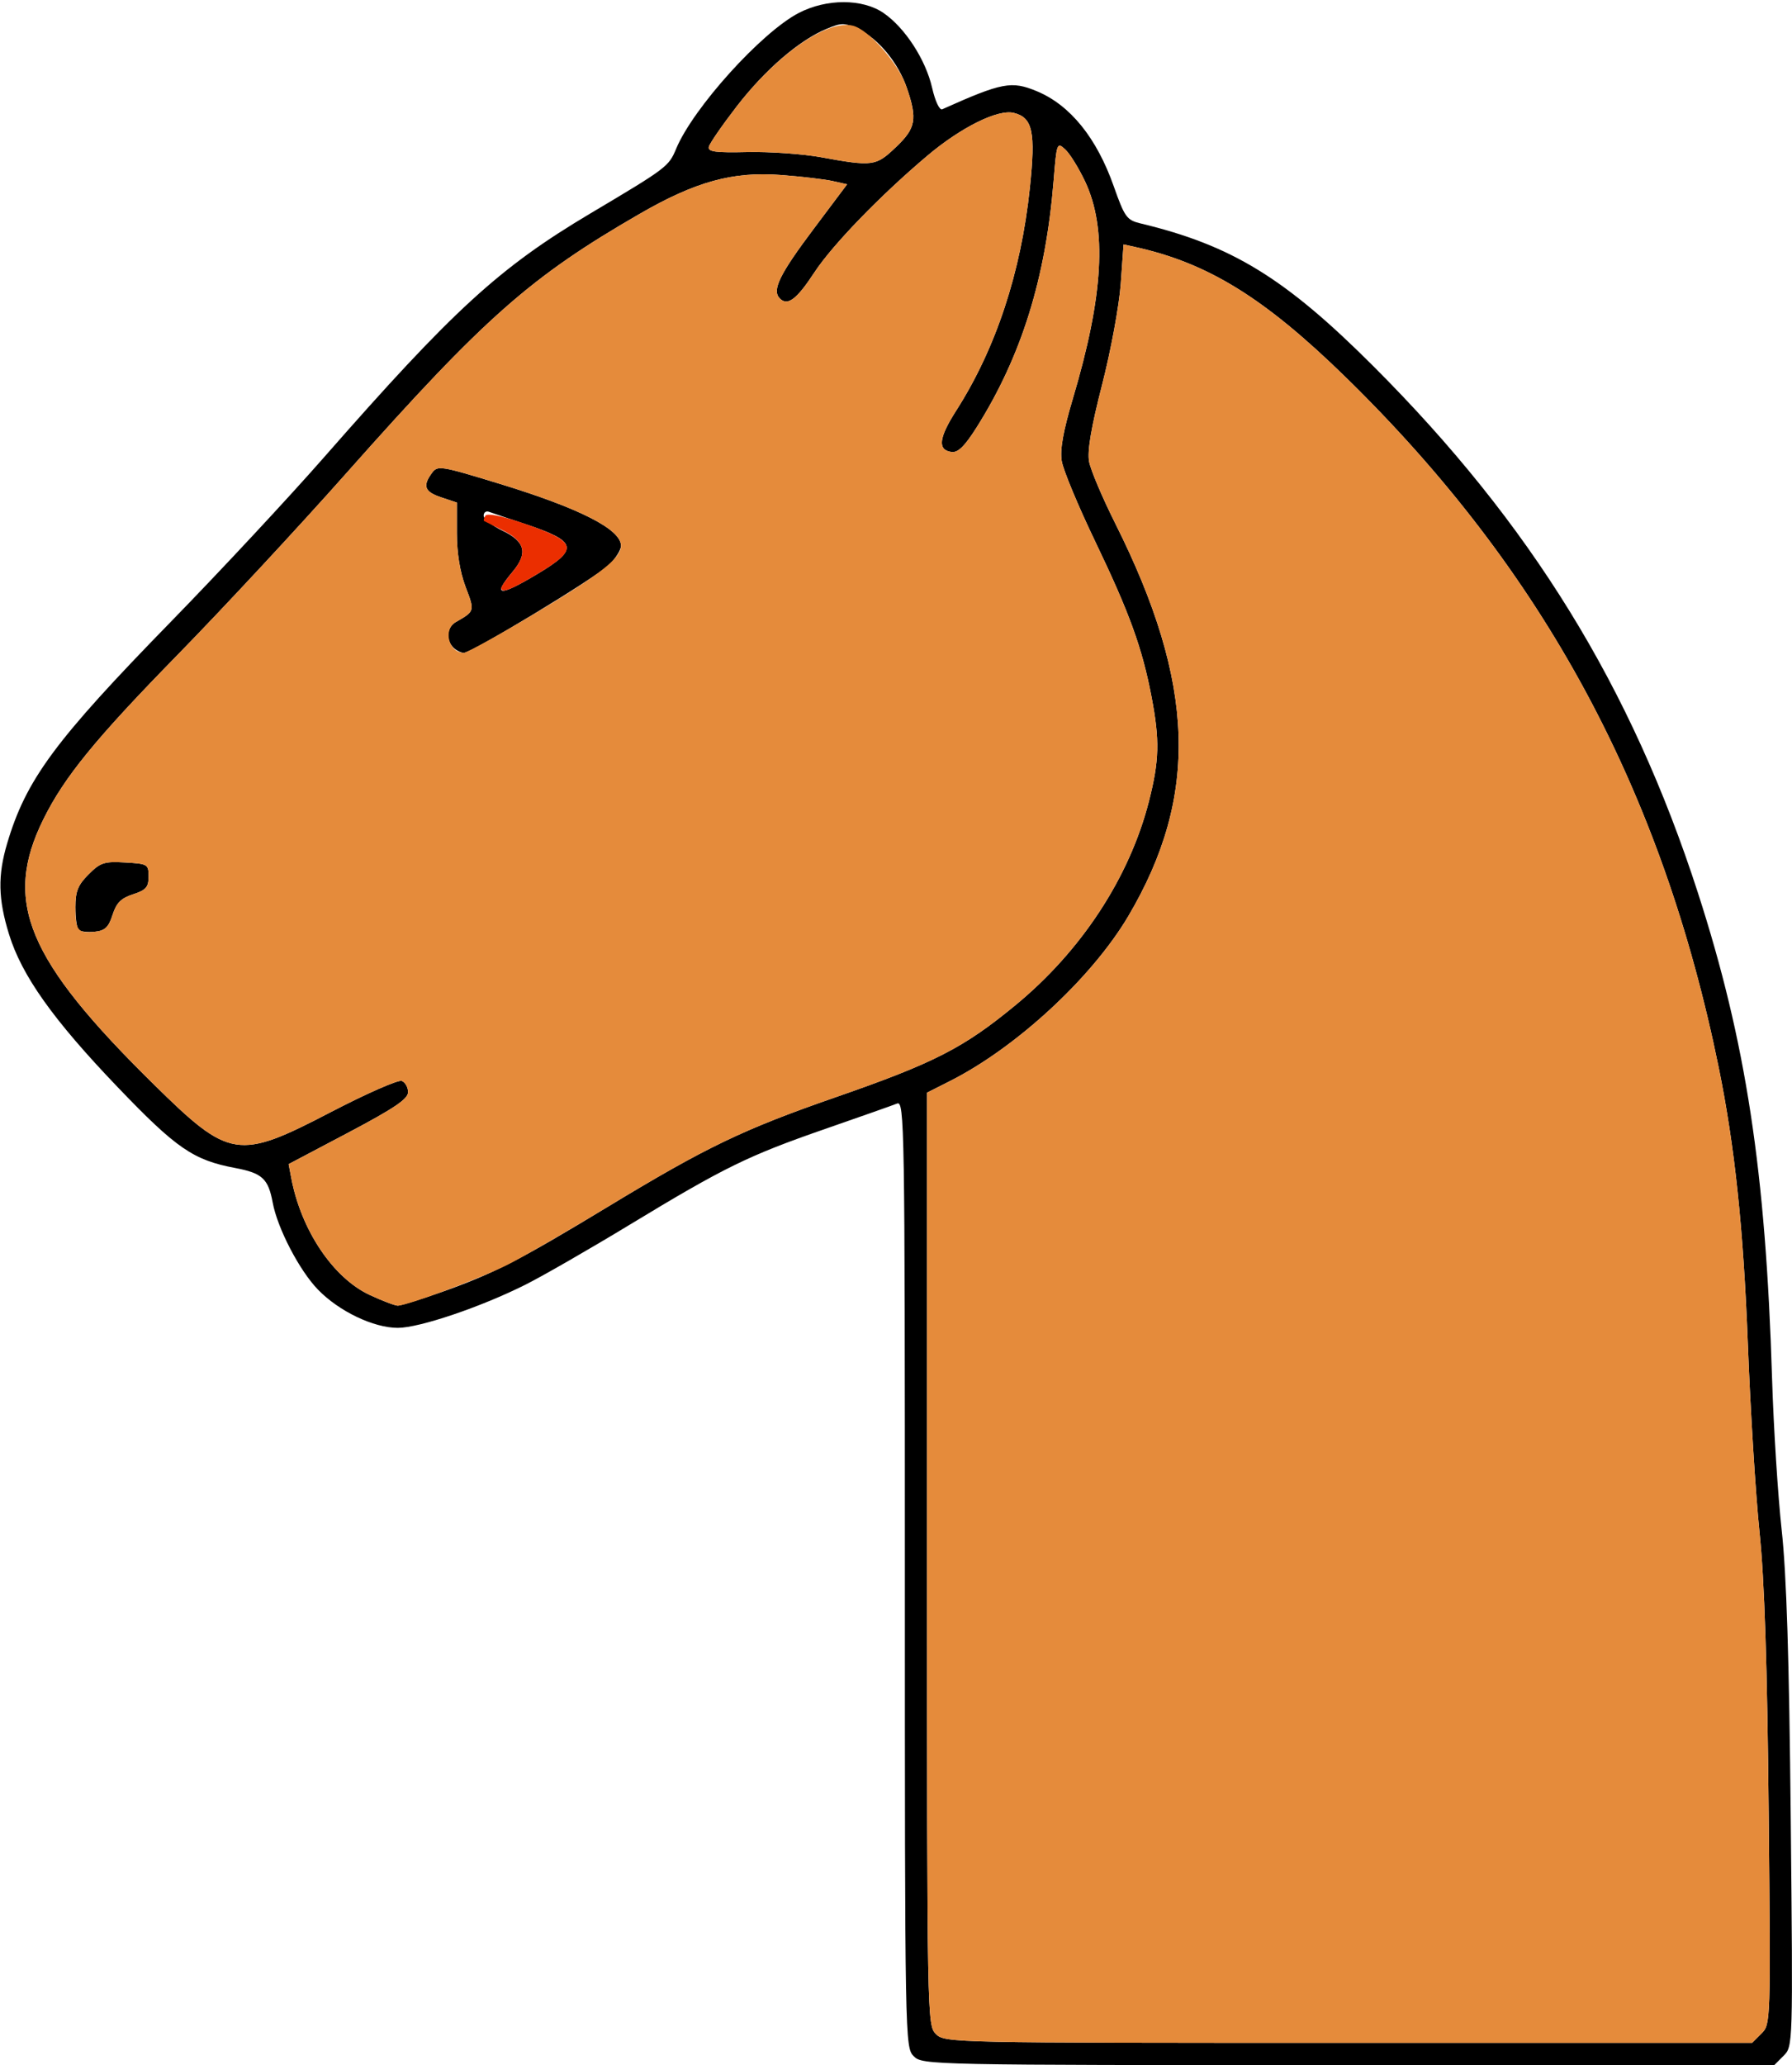 <?xml version="1.0" encoding="UTF-8" standalone="no"?>
<!DOCTYPE svg PUBLIC "-//W3C//DTD SVG 1.1//EN"
"http://www.w3.org/Graphics/SVG/1.1/DTD/svg11.dtd">
<svg width="600px" height="691px"
xmlns="http://www.w3.org/2000/svg" version="1.1">
<g transform="translate(0000, 0000) scale(1, 1)">
<path fill="#000000" stroke="none" d="
M 305.94 688.03
C 303.01 685.10 302.97 683.08 302.97 526.63
C 302.97 376.35 302.84 368.27 300.37 369.25
C 298.95 369.83 288.07 373.65 276.24 377.76
C 250.46 386.71 242.58 390.56 210.77 409.84
C 197.36 417.97 181.71 426.96 175.99 429.83
C 161.08 437.32 140.39 444.32 133.17 444.31
C 125.05 444.29 113.52 438.78 106.49 431.54
C 100.28 425.17 92.90 411.00 91.31 402.41
C 89.82 394.39 87.80 392.52 78.76 390.82
C 64.71 388.18 59.06 384.29 39.28 363.64
C 17.78 341.21 7.28 326.43 3.01 312.58
C -0.62 300.82 -0.79 292.95 2.39 282.24
C 8.73 260.86 18.34 247.85 57.21 208.04
C 73.57 191.28 96.62 166.55 108.45 153.06
C 151.83 103.59 167.15 89.56 197.72 71.39
C 223.34 56.17 223.90 55.74 226.40 49.75
C 232.10 36.10 254.93 10.85 267.43 4.34
C 276.74 -0.49 288.76 -0.49 295.83 4.35
C 303.00 9.27 309.94 19.94 312.10 29.41
C 313.14 33.93 314.58 36.96 315.49 36.56
C 335.54 27.58 338.67 26.99 347.20 30.54
C 358.35 35.19 367.20 46.14 372.92 62.37
C 376.56 72.67 377.27 73.65 381.88 74.76
C 412.46 82.09 430.29 93.02 459.79 122.49
C 512.48 175.13 546.18 229.77 568.49 298.71
C 584.60 348.53 591.21 391.82 593.33 461.41
C 593.84 477.76 595.28 500.49 596.54 511.93
C 598.17 526.72 599.05 554.70 599.58 608.73
C 600.33 684.54 600.31 684.74 597.19 687.86
L 594.06 691.00
L 451.49 691.00
C 310.89 691.00 308.87 690.96 305.94 688.03
M 589.75 680.45
C 592.86 677.34 592.87 676.94 592.19 606.52
C 591.71 556.80 590.79 528.85 589.13 512.68
C 587.82 500.02 586.05 471.59 585.21 449.52
C 583.72 410.88 580.84 383.68 575.50 357.39
C 556.51 264.29 516.92 191.03 450.52 126.18
C 423.39 99.70 404.44 87.99 380.05 82.64
L 376.19 81.79
L 375.25 94.96
C 374.73 102.19 371.93 117.40 369.01 128.73
C 365.36 142.93 364.01 150.94 364.65 154.43
C 365.15 157.22 369.12 166.58 373.46 175.23
C 400.32 228.82 401.54 266.38 377.75 306.60
C 365.58 327.13 340.40 350.43 318.19 361.67
L 310.40 365.61
L 310.40 521.62
C 310.40 675.65 310.44 677.67 313.37 680.60
C 316.29 683.53 318.31 683.57 451.49 683.57
L 586.63 683.57
L 589.75 680.45
M 148.02 432.27
C 165.13 426.22 173.93 421.72 203.38 403.87
C 236.58 383.75 248.76 377.91 279.95 367.08
C 312.74 355.69 322.53 350.69 339.77 336.52
C 361.98 318.31 378.15 293.67 384.67 268.18
C 388.17 254.47 388.34 247.70 385.54 233.07
C 382.41 216.75 378.19 205.12 366.73 181.25
C 361.02 169.38 355.96 157.24 355.49 154.26
C 354.86 150.47 355.98 144.25 359.18 133.49
C 369.50 98.92 370.75 76.49 363.28 60.66
C 361.14 56.16 358.16 51.34 356.61 49.95
C 353.91 47.49 353.79 47.82 352.77 60.50
C 350.12 93.22 341.97 119.28 326.96 143.06
C 322.96 149.37 320.76 151.53 318.58 151.23
C 313.84 150.59 314.30 146.54 320.15 137.40
C 333.43 116.64 341.85 91.17 344.82 62.84
C 346.78 44.15 345.77 39.36 339.48 37.79
C 334.16 36.45 321.82 42.56 310.46 52.14
C 294.77 65.38 278.75 81.92 272.70 91.12
C 266.75 100.20 263.72 102.49 261.10 99.88
C 258.37 97.14 260.96 91.85 272.47 76.53
L 283.63 61.67
L 278.82 60.59
C 276.18 59.99 268.34 59.07 261.39 58.55
C 245.39 57.33 232.89 60.76 214.25 71.52
C 177.62 92.64 162.27 106.19 116.03 158.26
C 100.08 176.24 74.58 203.66 59.39 219.19
C 31.89 247.30 21.49 260.04 14.51 274.17
C 0.91 301.72 8.97 321.04 51.59 362.93
C 76.93 387.84 79.69 388.27 110.73 372.13
C 122.64 365.93 133.34 361.24 134.51 361.68
C 135.68 362.13 136.63 363.82 136.63 365.44
C 136.63 367.73 132.06 370.82 116.64 378.97
L 96.64 389.52
L 97.54 394.26
C 100.86 411.69 111.55 427.59 123.77 433.29
C 127.99 435.26 132.22 436.86 133.17 436.88
C 134.12 436.89 140.81 434.81 148.02 432.27
M 299.94 49.26
C 306.64 42.90 307.20 39.90 303.67 29.53
C 300.79 21.06 294.15 12.97 287.48 9.81
C 282.74 7.55 281.81 7.55 276.74 9.66
C 267.53 13.51 256.19 23.30 246.71 35.55
C 241.80 41.91 237.56 48.04 237.33 49.16
C 236.97 50.78 239.60 51.13 250.25 50.88
C 257.60 50.72 268.63 51.49 274.75 52.59
C 292.28 55.77 293.24 55.64 299.94 49.26"/>
<path fill="#000000" stroke="none" d="
M 26.30 311.14
C 25.72 310.56 25.25 307.13 25.25 303.53
C 25.25 298.24 26.09 296.12 29.67 292.55
C 33.62 288.60 34.92 288.18 41.93 288.59
C 49.46 289.02 49.75 289.19 49.75 293.30
C 49.75 296.86 48.89 297.83 44.55 299.24
C 40.54 300.53 38.97 302.11 37.69 306.12
C 36.34 310.30 35.17 311.41 31.69 311.77
C 29.32 312.01 26.90 311.72 26.30 311.14"/>
<path fill="#000000" stroke="none" d="
M 151.78 216.66
C 149.20 214.08 149.60 209.87 152.60 208.15
C 159.00 204.48 158.99 204.52 155.91 196.44
C 154.01 191.43 152.97 185.07 152.97 178.43
L 152.97 168.16
L 147.77 166.43
C 142.17 164.59 141.42 162.65 144.58 158.31
C 146.51 155.66 147.42 155.81 167.06 161.81
C 194.15 170.09 207.92 177.10 207.92 182.60
C 207.92 184.03 206.08 186.94 203.84 189.07
C 199.17 193.48 157.93 218.45 155.30 218.45
C 154.35 218.45 152.76 217.64 151.78 216.66
M 179.75 192.17
C 194.03 183.66 193.38 181.12 175.40 175.19
C 170.00 173.40 164.76 171.64 163.74 171.26
C 162.71 170.88 161.91 171.49 161.94 172.59
C 161.97 173.70 164.81 175.94 168.25 177.58
C 175.87 181.21 176.84 185.11 171.61 191.34
C 164.75 199.50 167.06 199.74 179.75 192.17"/>
<path fill="#e58b3b" stroke="none" d="
M 313.37 680.60
C 310.44 677.67 310.40 675.65 310.40 521.62
L 310.40 365.61
L 318.19 361.67
C 340.40 350.43 365.58 327.13 377.75 306.60
C 401.54 266.38 400.32 228.82 373.46 175.23
C 369.12 166.58 365.15 157.22 364.65 154.43
C 364.01 150.94 365.36 142.93 369.01 128.73
C 371.93 117.40 374.73 102.19 375.25 94.96
L 376.19 81.79
L 380.05 82.64
C 404.44 87.99 423.39 99.70 450.52 126.18
C 516.92 191.03 556.51 264.29 575.50 357.39
C 580.84 383.68 583.72 410.88 585.21 449.52
C 586.05 471.59 587.82 500.02 589.13 512.68
C 590.79 528.85 591.71 556.80 592.19 606.52
C 592.87 676.94 592.86 677.34 589.75 680.45
L 586.63 683.57
L 451.49 683.57
C 318.31 683.57 316.29 683.53 313.37 680.60"/>
<path fill="#e58b3b" stroke="none" d="
M 123.77 433.29
C 111.55 427.59 100.86 411.69 97.54 394.26
L 96.64 389.52
L 116.64 378.97
C 132.06 370.82 136.63 367.73 136.63 365.44
C 136.63 363.82 135.68 362.13 134.51 361.68
C 133.34 361.24 122.64 365.93 110.73 372.13
C 79.69 388.27 76.93 387.84 51.59 362.93
C 8.97 321.04 0.91 301.72 14.51 274.17
C 21.49 260.04 31.89 247.30 59.39 219.19
C 74.58 203.66 100.08 176.24 116.03 158.26
C 162.27 106.19 177.62 92.64 214.25 71.52
C 232.89 60.76 245.39 57.33 261.39 58.55
C 268.34 59.07 276.18 59.99 278.82 60.59
L 283.63 61.67
L 272.47 76.53
C 260.96 91.85 258.37 97.14 261.10 99.88
C 263.72 102.49 266.75 100.20 272.70 91.12
C 278.75 81.92 294.77 65.38 310.46 52.14
C 321.82 42.56 334.16 36.45 339.48 37.79
C 345.77 39.36 346.78 44.15 344.82 62.84
C 341.85 91.17 333.43 116.64 320.15 137.40
C 314.30 146.54 313.84 150.59 318.58 151.23
C 320.76 151.53 322.96 149.37 326.96 143.06
C 341.97 119.28 350.12 93.22 352.77 60.50
C 353.79 47.82 353.91 47.49 356.61 49.95
C 358.16 51.34 361.14 56.16 363.28 60.66
C 370.75 76.49 369.50 98.92 359.18 133.49
C 355.98 144.25 354.86 150.47 355.49 154.26
C 355.96 157.24 361.02 169.38 366.73 181.25
C 378.19 205.12 382.41 216.75 385.54 233.07
C 388.34 247.70 388.17 254.47 384.67 268.18
C 378.15 293.67 361.98 318.31 339.77 336.52
C 322.53 350.69 312.74 355.69 279.95 367.08
C 248.76 377.91 236.58 383.75 203.38 403.87
C 189.95 412.01 174.95 420.68 170.05 423.14
C 160.95 427.74 136.31 436.91 133.17 436.88
C 132.22 436.86 127.99 435.26 123.77 433.29
M 37.69 306.12
C 38.97 302.11 40.54 300.53 44.55 299.24
C 48.89 297.83 49.75 296.86 49.75 293.30
C 49.75 289.19 49.46 289.02 41.93 288.59
C 34.92 288.18 33.62 288.60 29.67 292.55
C 26.09 296.12 25.25 298.24 25.25 303.53
C 25.25 311.35 26.02 312.35 31.69 311.77
C 35.17 311.41 36.34 310.30 37.69 306.12
M 178.40 205.70
C 201.07 192.14 207.92 186.79 207.92 182.60
C 207.92 177.10 194.15 170.09 167.06 161.81
C 147.42 155.81 146.51 155.66 144.58 158.31
C 141.42 162.65 142.17 164.59 147.77 166.43
L 152.97 168.16
L 152.97 178.43
C 152.97 185.07 154.01 191.43 155.91 196.44
C 158.99 204.52 159.00 204.48 152.60 208.15
C 148.22 210.66 150.27 218.45 155.30 218.45
C 156.25 218.45 166.65 212.71 178.40 205.70"/>
<path fill="#e58b3b" stroke="none" d="
M 274.75 52.59
C 268.63 51.49 257.60 50.72 250.25 50.88
C 239.60 51.13 236.97 50.78 237.33 49.16
C 237.56 48.04 241.80 41.91 246.71 35.55
C 260.26 18.04 277.10 6.38 285.64 8.62
C 290.96 10.00 300.88 21.32 303.48 28.98
C 307.22 39.93 306.71 42.83 299.94 49.26
C 293.24 55.64 292.28 55.77 274.75 52.59"/>
<path fill="#eb2e00" stroke="none" d="
M 167.82 196.73
C 167.82 196.24 169.53 193.81 171.61 191.34
C 176.75 185.23 175.86 181.22 168.56 177.58
C 165.30 175.94 162.39 174.49 162.10 174.34
C 161.82 174.19 162.00 173.40 162.49 172.59
C 163.05 171.67 167.57 172.51 174.34 174.79
C 193.51 181.24 194.23 183.54 179.75 192.17
C 170.88 197.46 167.82 198.64 167.82 196.73"/>
</g>
</svg>
